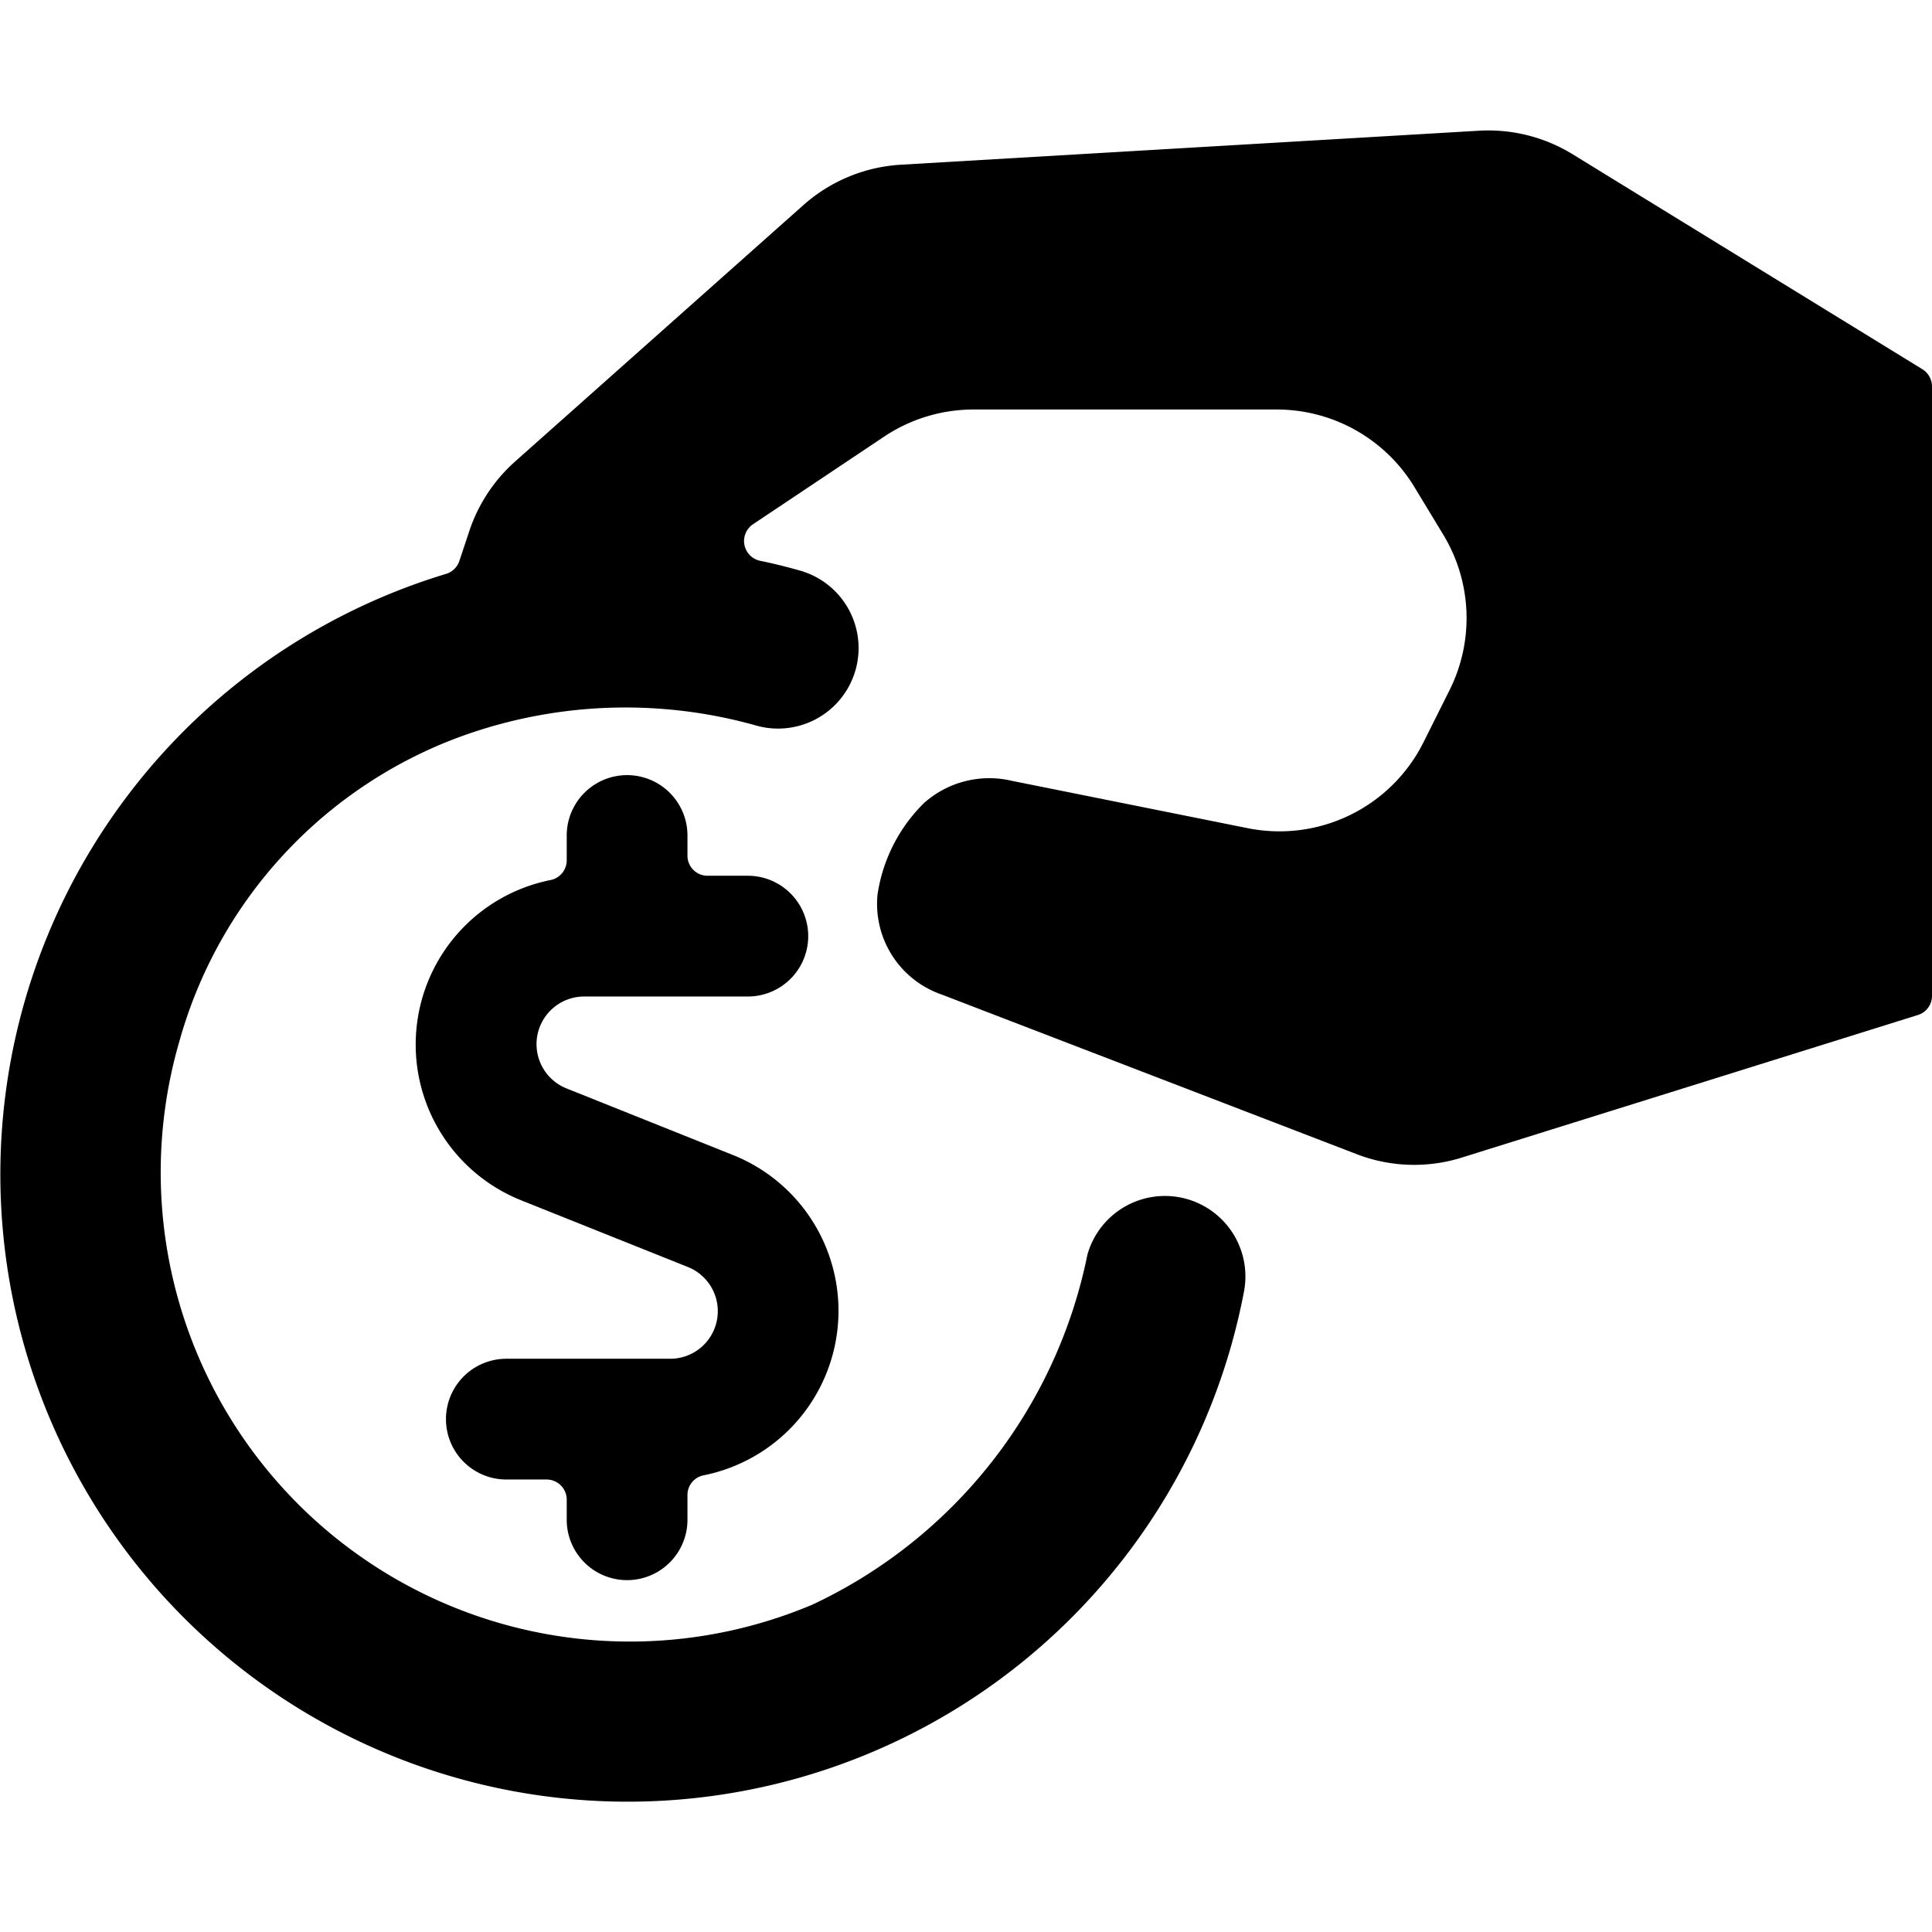 <svg xmlns="http://www.w3.org/2000/svg" viewBox="0 0 24 24"><title>cash-payment-coin-1</title><path d="M19.537,1.917a2,2,0,0,0-1.167-.293l-7.177.422a2,2,0,0,0-1.211.5L6.4,5.732a2,2,0,0,0-.569.862l-.125.375a.249.249,0,0,1-.165.16,7.793,7.793,0,1,0,9.913,8.911,1,1,0,0,0-1.946-.453,6.149,6.149,0,0,1-3.415,4.346,5.829,5.829,0,0,1-7.864-7,5.648,5.648,0,0,1,3.4-3.748A5.986,5.986,0,0,1,9.39,9.012a1,1,0,0,0,.551-1.923q-.248-.071-.5-.123a.251.251,0,0,1-.088-.453l1.63-1.089A2,2,0,0,1,12.1,5.087H15.86a2,2,0,0,1,1.712.966l.358.591a2,2,0,0,1,.077,1.929l-.324.648A2,2,0,0,1,15.5,10.288L12.571,9.7a1.219,1.219,0,0,0-1.094.277,2.009,2.009,0,0,0-.576,1.135,1.191,1.191,0,0,0,.793,1.241l5.161,1.985a1.982,1.982,0,0,0,1.31.04l5.659-1.769A.249.249,0,0,0,24,12.372V4.8a.253.253,0,0,0-.119-.213Z"/><path d="M7.79,19.629a.75.75,0,0,0,.75-.75v-.307a.249.249,0,0,1,.2-.245,2.084,2.084,0,0,0,.36-3.981l-2.062-.825a.592.592,0,0,1,.219-1.142H9.29a.75.75,0,0,0,0-1.5h-.5a.249.249,0,0,1-.25-.25v-.25a.75.75,0,1,0-1.5,0v.308a.25.25,0,0,1-.2.245,2.084,2.084,0,0,0-.36,3.981l2.062.825a.591.591,0,0,1-.219,1.141H6.29a.75.75,0,1,0,0,1.5h.5a.25.25,0,0,1,.25.25v.25A.75.75,0,0,0,7.79,19.629Z"/></svg>